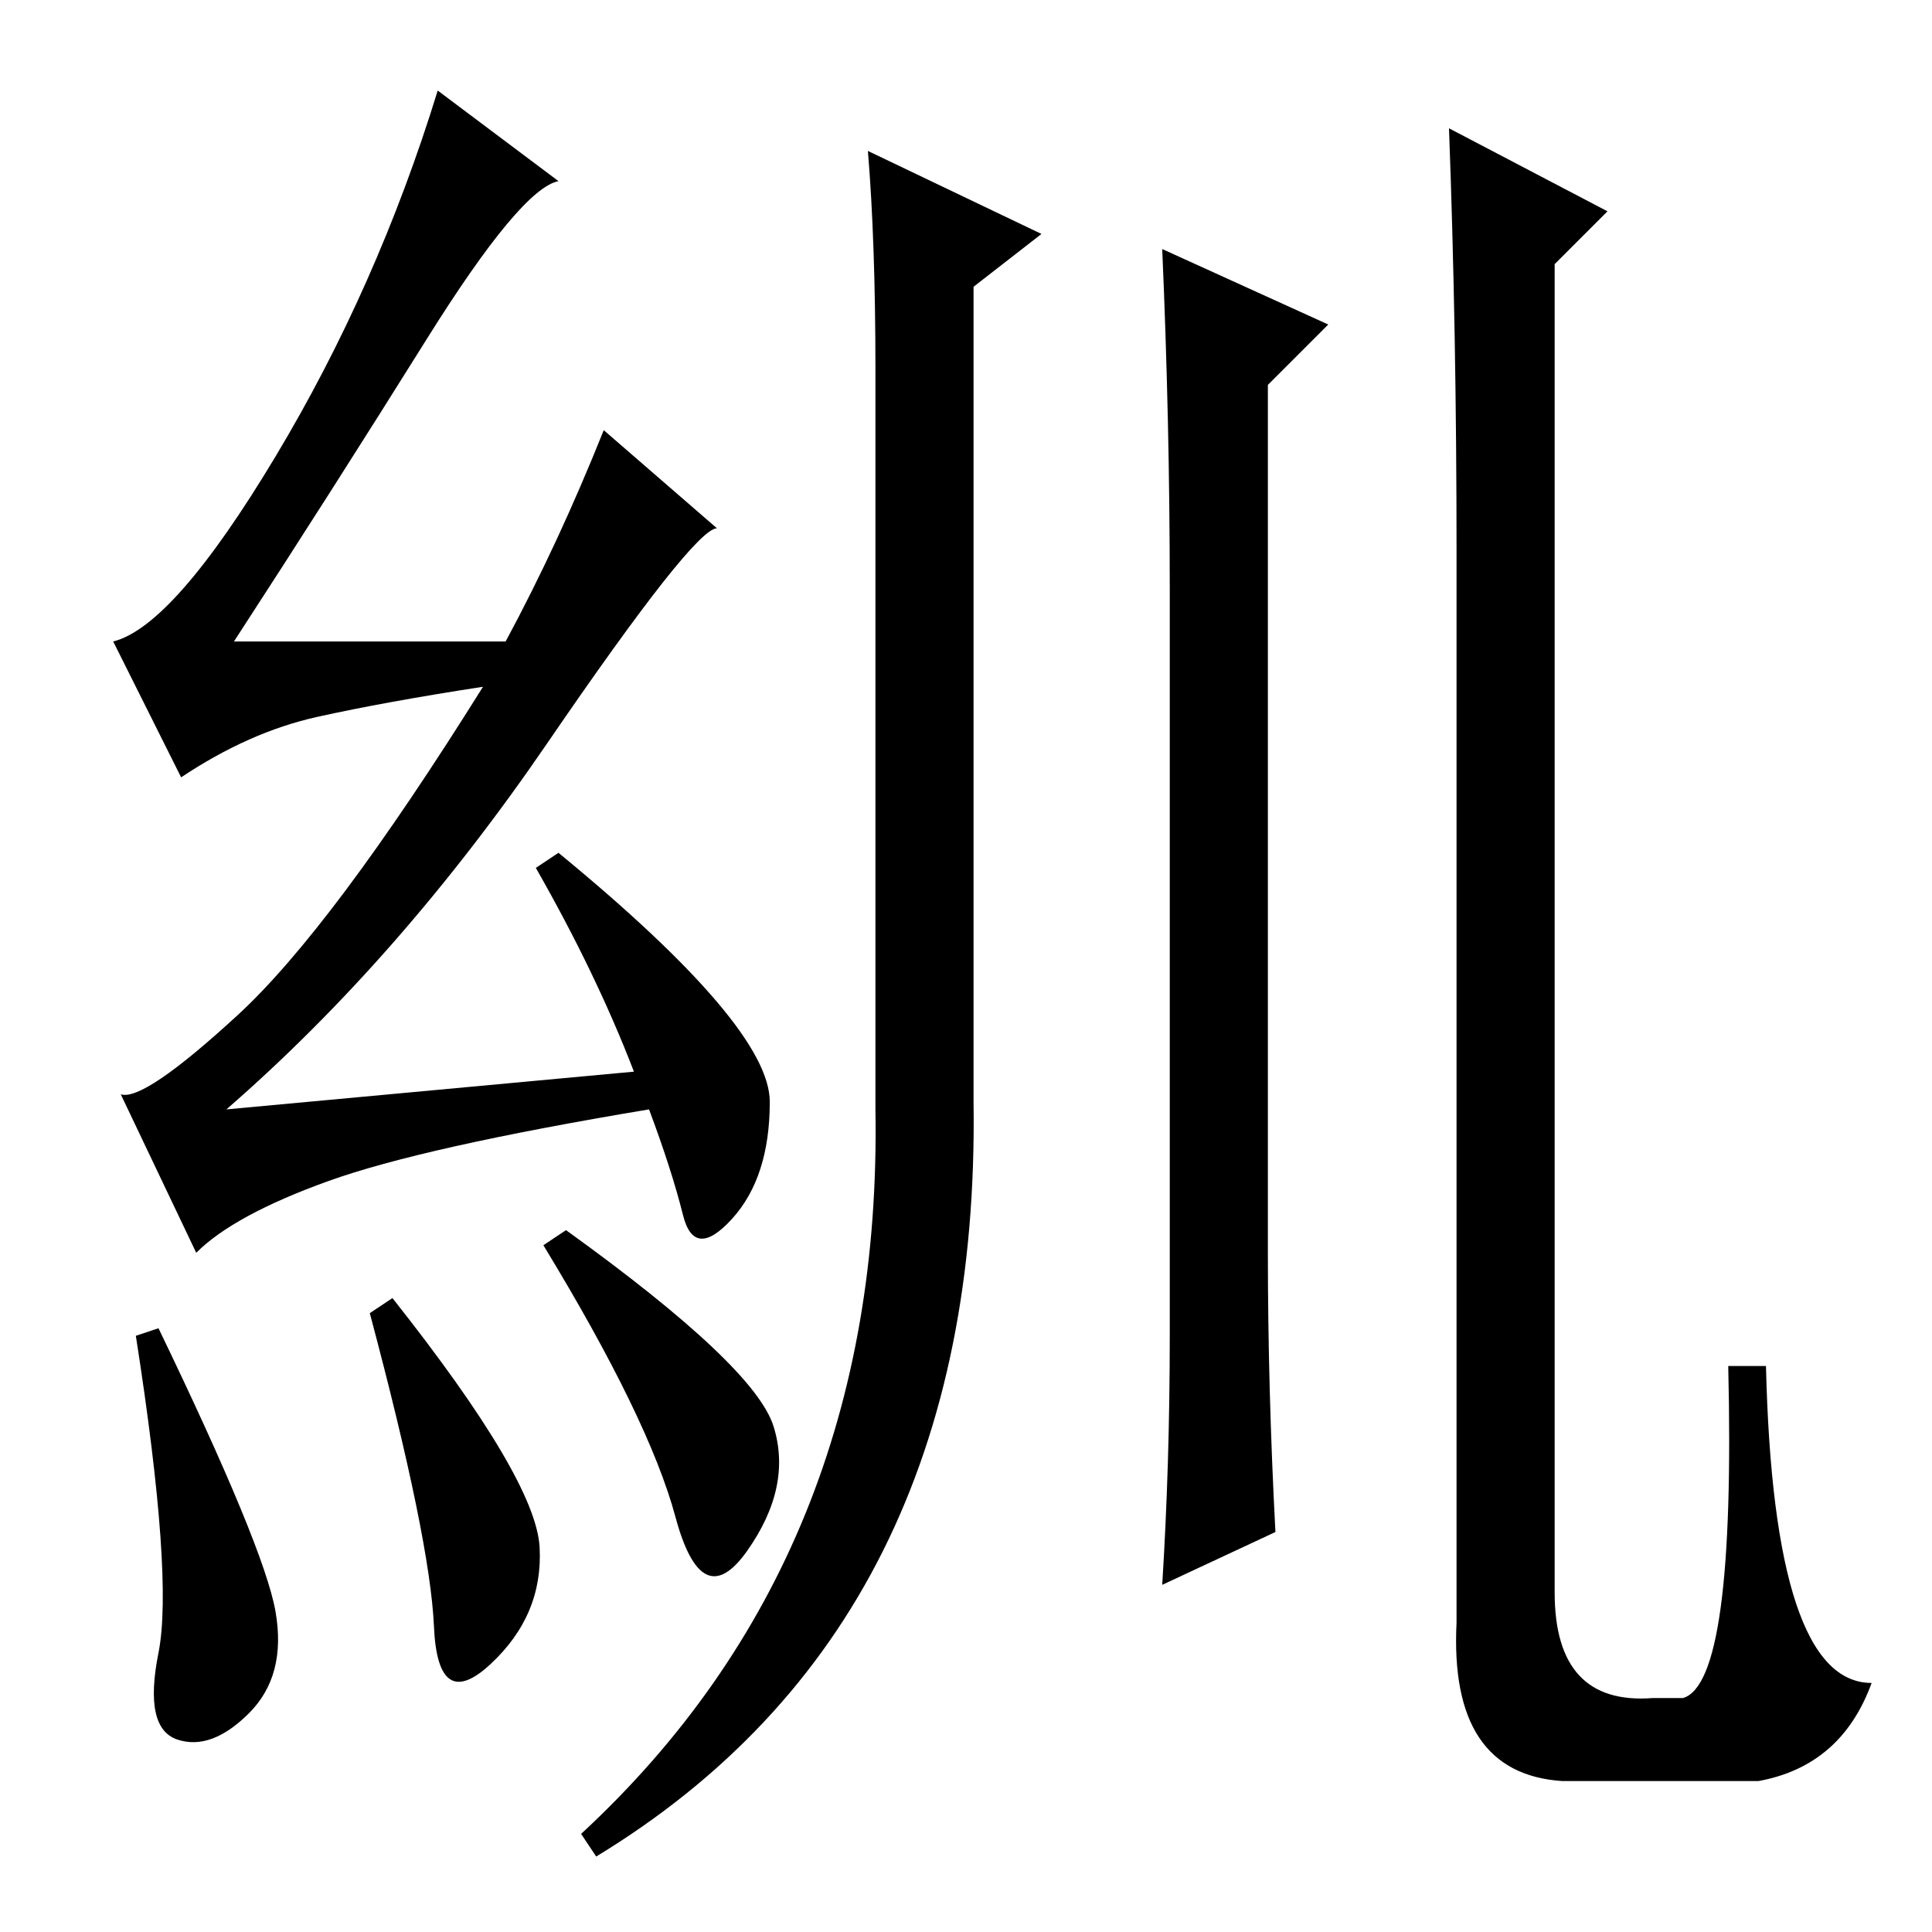 <?xml version="1.0" standalone="no"?>
<!DOCTYPE svg PUBLIC "-//W3C//DTD SVG 1.1//EN" "http://www.w3.org/Graphics/SVG/1.1/DTD/svg11.dtd" >
<svg xmlns="http://www.w3.org/2000/svg" xmlns:xlink="http://www.w3.org/1999/xlink" version="1.1" viewBox="0 -36 256 256">
  <g transform="matrix(1 0 0 -1 0 220)">
   <path fill="currentColor"
d="M21 80q14 -29 15.5 -37.5t-3.5 -13.5t-9.5 -3.5t-2.5 11.5t-3 42zM52 84q19 -24 19.5 -33t-6.5 -15.5t-7.5 5t-8.5 41.5zM75 93q25 -18 27.5 -26t-3.5 -16.5t-9.5 4.5t-17.5 36zM56.5 211q-12.5 -20 -25.5 -40h36q7 13 13 28l15 -13q-3 0 -22.5 -28.5t-42.5 -48.5l54 5
q-5 13 -13 27l3 2q28 -23 28 -33t-5 -15.5t-6.5 0.5t-4.5 14q-30 -5 -42.5 -9.5t-17.5 -9.5l-10 21q3 -1 15.5 10.5t32.5 43.5q-13 -2 -22 -4t-18 -8l-9 18q8 2 21.5 24.5t21.5 48.5l16 -12q-5 -1 -17.5 -21zM213 228l-7 -7v-176q0 -15 13 -14h4q7 2 6 44h5q1 -42 14 -42
q-4 -11 -15 -13h-26q-15 1 -14 21v142q0 29 -1 56zM176 213l-8 -8v-115q0 -18 1 -37l-15 -7q1 16 1 33v99q0 22 -1 45zM138 225l-9 -7v-108q1 -69 -50 -100l-2 3q40 37 39 96v98q0 17 -1 29z" />
  </g>

</svg>
